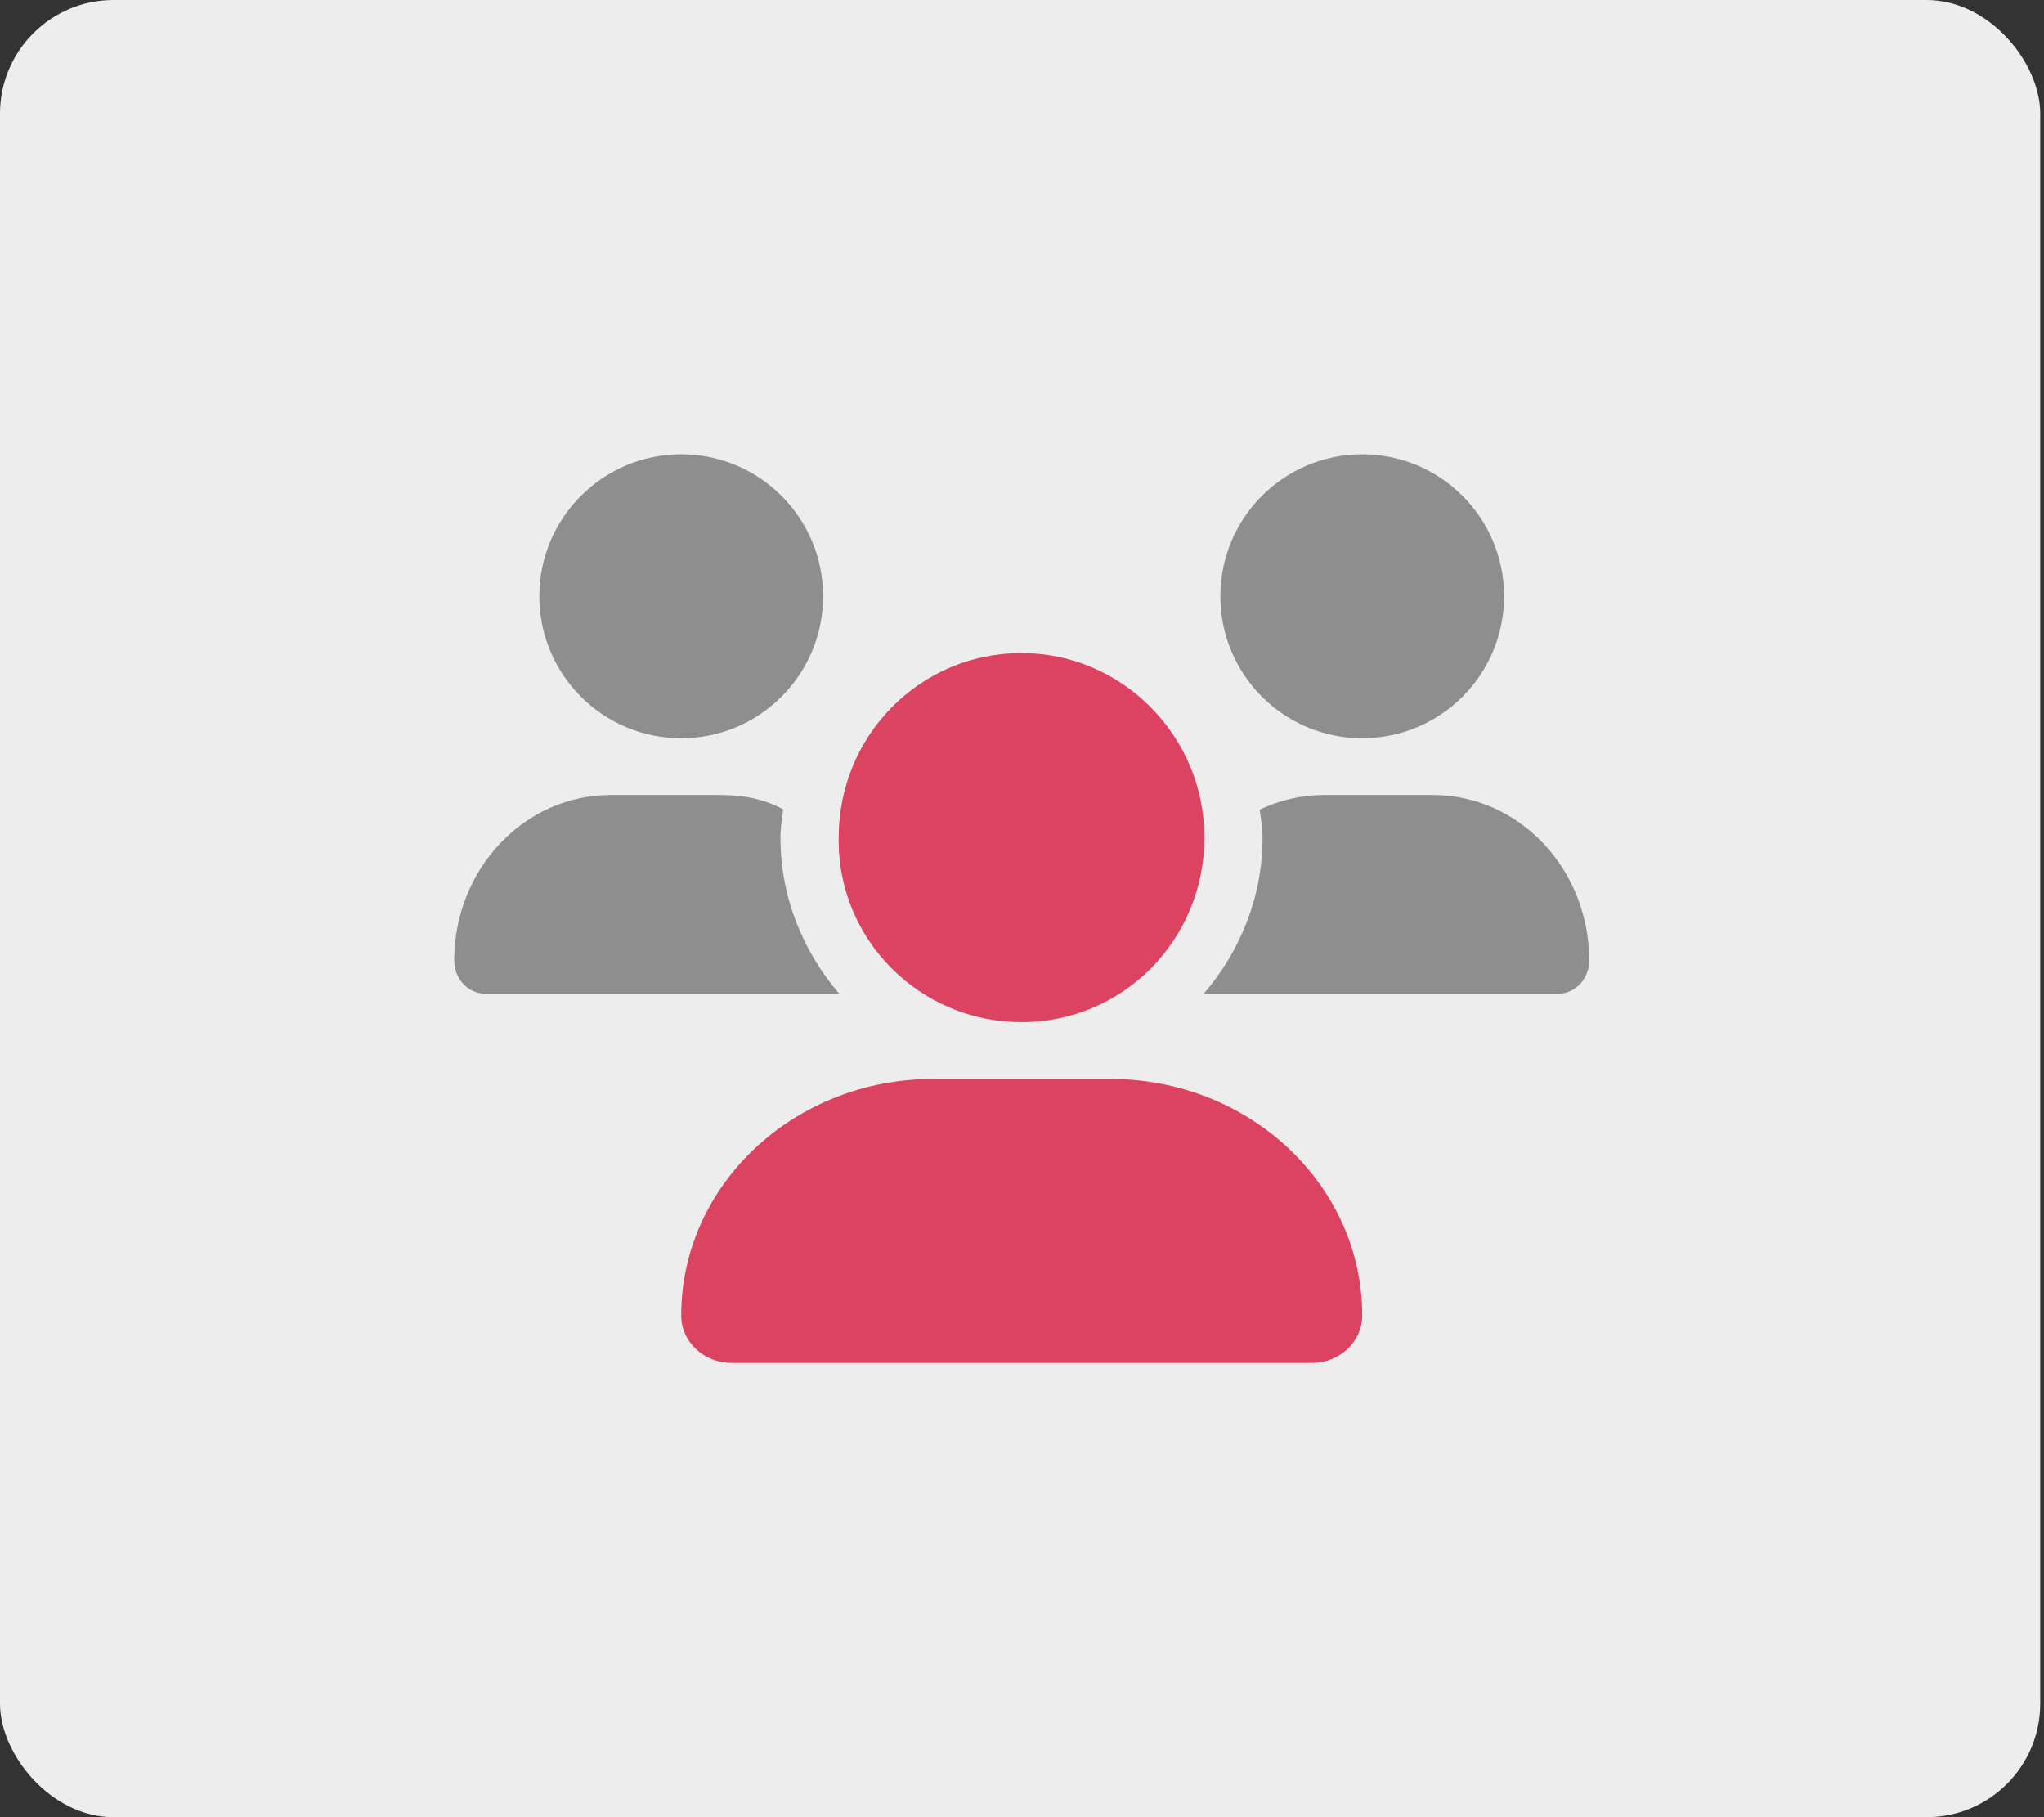 <svg width="72" height="64" viewBox="0 0 72 64" fill="none" xmlns="http://www.w3.org/2000/svg">
<rect x="0" y="0" width="72" height="64" fill="#333333" stroke="none"/>
<rect width="71.867" height="64" rx="4" fill="#EDEDED"/>
<g clip-path="url(#clip0_341_50427)">
<path d="M35.984 36C39.57 36 42.425 33.09 42.425 29.5C42.425 25.91 39.517 23 35.984 23C32.398 23 29.543 25.91 29.543 29.5C29.487 33.087 32.398 36 35.984 36ZM39.107 38H32.873C27.969 38 23.996 41.731 23.996 46.331C23.996 47.256 24.79 48 25.77 48H46.21C47.191 48 47.984 47.256 47.984 46.331C47.984 41.731 44.011 38 39.107 38Z" fill="#DC4361"/>
<path opacity="0.4" d="M23.996 26C26.756 26 28.994 23.761 28.994 21C28.994 18.239 26.757 16 23.996 16C21.236 16 18.998 18.239 18.998 21C18.998 23.761 21.236 26 23.996 26ZM47.984 26C50.744 26 52.982 23.761 52.982 21C52.982 18.239 50.745 16 47.984 16C45.224 16 42.987 18.239 42.987 21C42.987 23.761 45.223 26 47.984 26ZM50.477 28H46.614C45.814 28 45.059 28.19 44.373 28.515C44.411 28.844 44.473 29.163 44.473 29.5C44.473 31.607 43.675 33.513 42.402 35H54.877C55.487 35 55.98 34.475 55.98 33.831C55.98 30.613 53.519 28 50.477 28ZM27.588 28.506C26.907 28.131 26.157 28 25.364 28H21.502C18.464 28 16 30.613 16 33.831C16 34.475 16.493 35 17.101 35H29.563C28.29 33.513 27.492 31.607 27.492 29.5C27.488 29.163 27.55 28.837 27.588 28.506Z" fill="black"/>
</g>
<defs>
<clipPath id="clip0_341_50427">
<rect width="39.98" height="32" fill="white" transform="translate(16 16)"/>
</clipPath>
</defs>
</svg>
